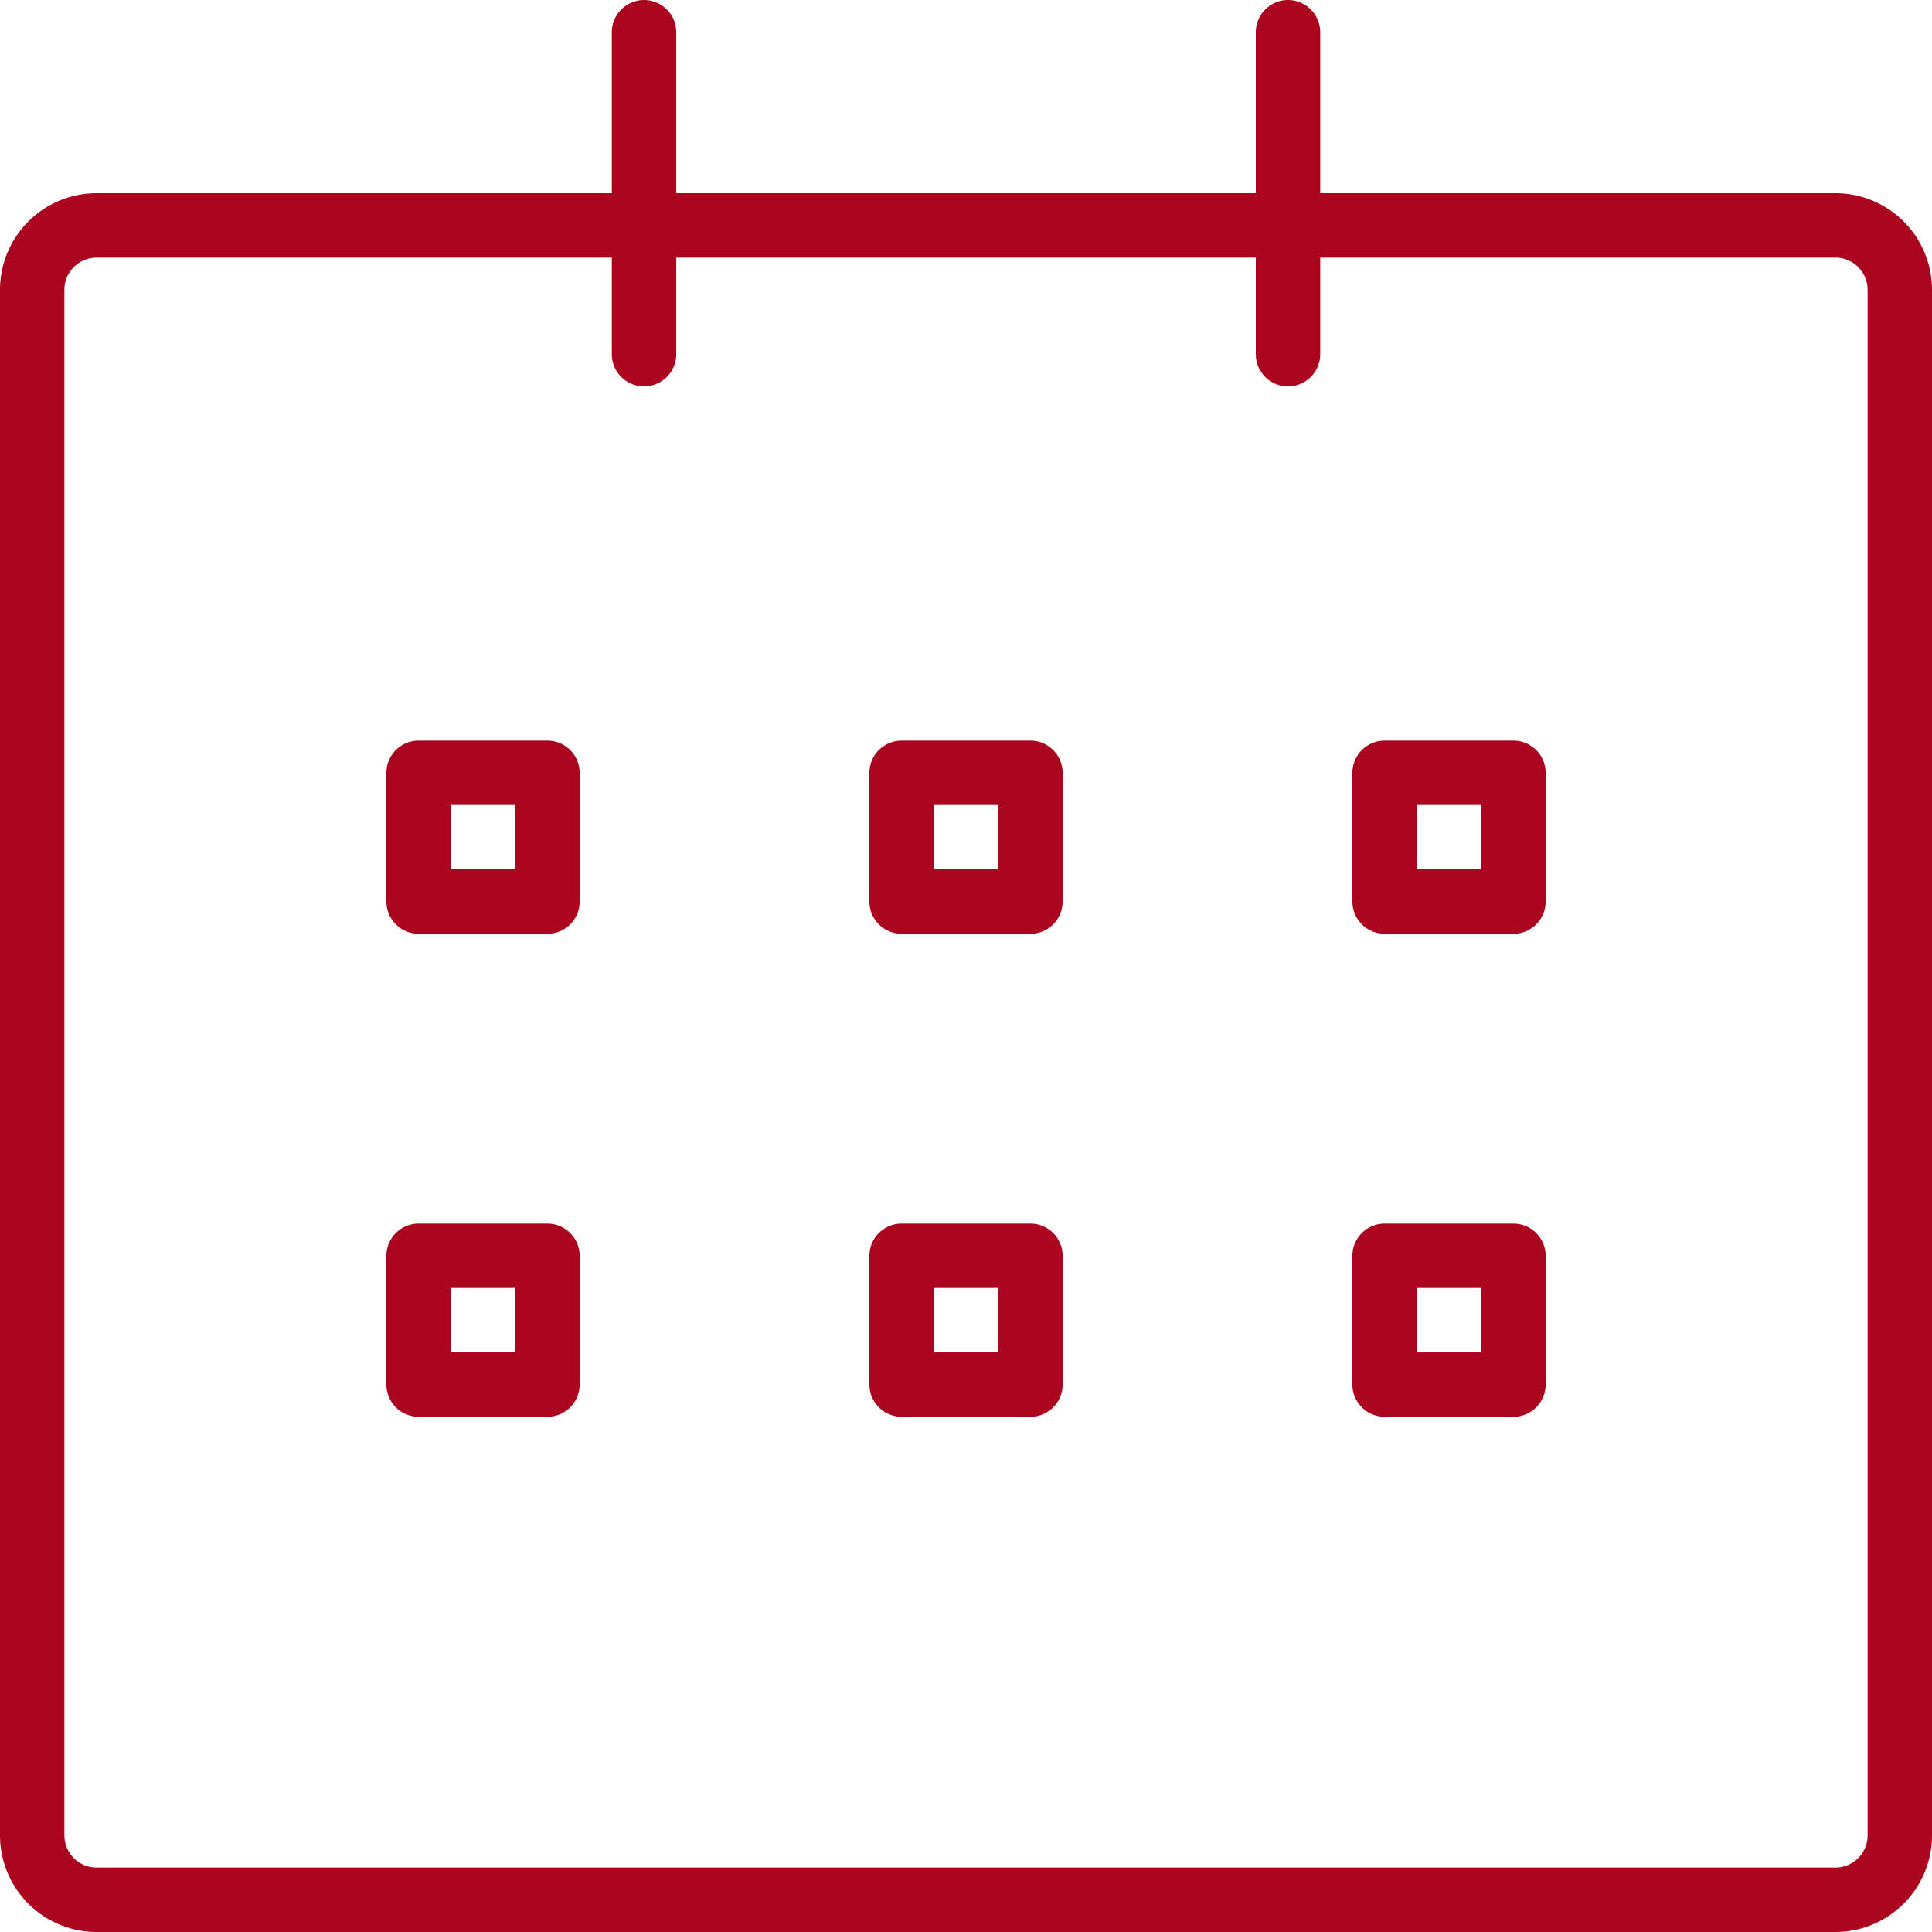 <svg id="Icon-Calendar" xmlns="http://www.w3.org/2000/svg" xmlns:xlink="http://www.w3.org/1999/xlink" width="58" height="58" viewBox="0 0 58 58">
  <defs>
    <clipPath id="clip-path">
      <path id="Path_83" data-name="Path 83" d="M0-60H58V-2H0Z" transform="translate(0 60)" fill="none"/>
    </clipPath>
  </defs>
  <g id="Group_58" data-name="Group 58" clip-path="url(#clip-path)">
    <g id="Group_55" data-name="Group 55" transform="translate(0 5.8)">
      <path id="Path_74" data-name="Path 74" d="M-.1-.067A.968.968,0,0,0-1.067.9V47.3a.968.968,0,0,0,.967.967H52.1a.968.968,0,0,0,.967-.967V.9A.968.968,0,0,0,52.1-.067ZM52.1,50.2H-.1A2.9,2.9,0,0,1-3,47.3V.9A2.9,2.9,0,0,1-.1-2H52.1A2.9,2.9,0,0,1,55,.9V47.3a2.9,2.9,0,0,1-2.9,2.9" transform="translate(3 2)" fill="#AB0520"/>
    </g>
    <g id="Group_56" data-name="Group 56" transform="translate(18.367)">
      <path id="Path_75" data-name="Path 75" d="M-.033-.4A.967.967,0,0,1-1-1.367v-9.667A.967.967,0,0,1-.033-12a.967.967,0,0,1,.967.967v9.667A.967.967,0,0,1-.033-.4" transform="translate(1 12)" fill="#AB0520"/>
    </g>
    <g id="Group_57" data-name="Group 57" transform="translate(37.7)">
      <path id="Path_76" data-name="Path 76" d="M-.033-.4A.967.967,0,0,1-1-1.367v-9.667A.967.967,0,0,1-.033-12a.967.967,0,0,1,.967.967v9.667A.967.967,0,0,1-.033-.4" transform="translate(1 12)" fill="#AB0520"/>
    </g>
    <path id="Path_77" data-name="Path 77" d="M13.933-33.133h1.933v-1.933H13.933Zm2.9,1.933H12.967A.967.967,0,0,1,12-32.167v-3.867A.967.967,0,0,1,12.967-37h3.867a.967.967,0,0,1,.967.967v3.867a.967.967,0,0,1-.967.967" transform="translate(-0.4 59.233)" fill="#AB0520"/>
    <path id="Path_78" data-name="Path 78" d="M28.933-33.133h1.933v-1.933H28.933Zm2.9,1.933H27.967A.967.967,0,0,1,27-32.167v-3.867A.967.967,0,0,1,27.967-37h3.867a.967.967,0,0,1,.967.967v3.867a.967.967,0,0,1-.967.967" transform="translate(-0.9 59.233)" fill="#AB0520"/>
    <path id="Path_79" data-name="Path 79" d="M43.933-33.133h1.933v-1.933H43.933Zm2.9,1.933H42.967A.967.967,0,0,1,42-32.167v-3.867A.967.967,0,0,1,42.967-37h3.867a.967.967,0,0,1,.967.967v3.867a.967.967,0,0,1-.967.967" transform="translate(-1.4 59.233)" fill="#AB0520"/>
    <path id="Path_80" data-name="Path 80" d="M13.933-18.133h1.933v-1.933H13.933Zm2.9,1.933H12.967A.967.967,0,0,1,12-17.167v-3.867A.967.967,0,0,1,12.967-22h3.867a.967.967,0,0,1,.967.967v3.867a.967.967,0,0,1-.967.967" transform="translate(-0.4 58.733)" fill="#AB0520"/>
    <path id="Path_81" data-name="Path 81" d="M28.933-18.133h1.933v-1.933H28.933Zm2.9,1.933H27.967A.967.967,0,0,1,27-17.167v-3.867A.967.967,0,0,1,27.967-22h3.867a.967.967,0,0,1,.967.967v3.867a.967.967,0,0,1-.967.967" transform="translate(-0.9 58.733)" fill="#AB0520"/>
    <path id="Path_82" data-name="Path 82" d="M43.933-18.133h1.933v-1.933H43.933Zm2.9,1.933H42.967A.967.967,0,0,1,42-17.167v-3.867A.967.967,0,0,1,42.967-22h3.867a.967.967,0,0,1,.967.967v3.867a.967.967,0,0,1-.967.967" transform="translate(-1.4 58.733)" fill="#AB0520"/>
  </g>
</svg>
